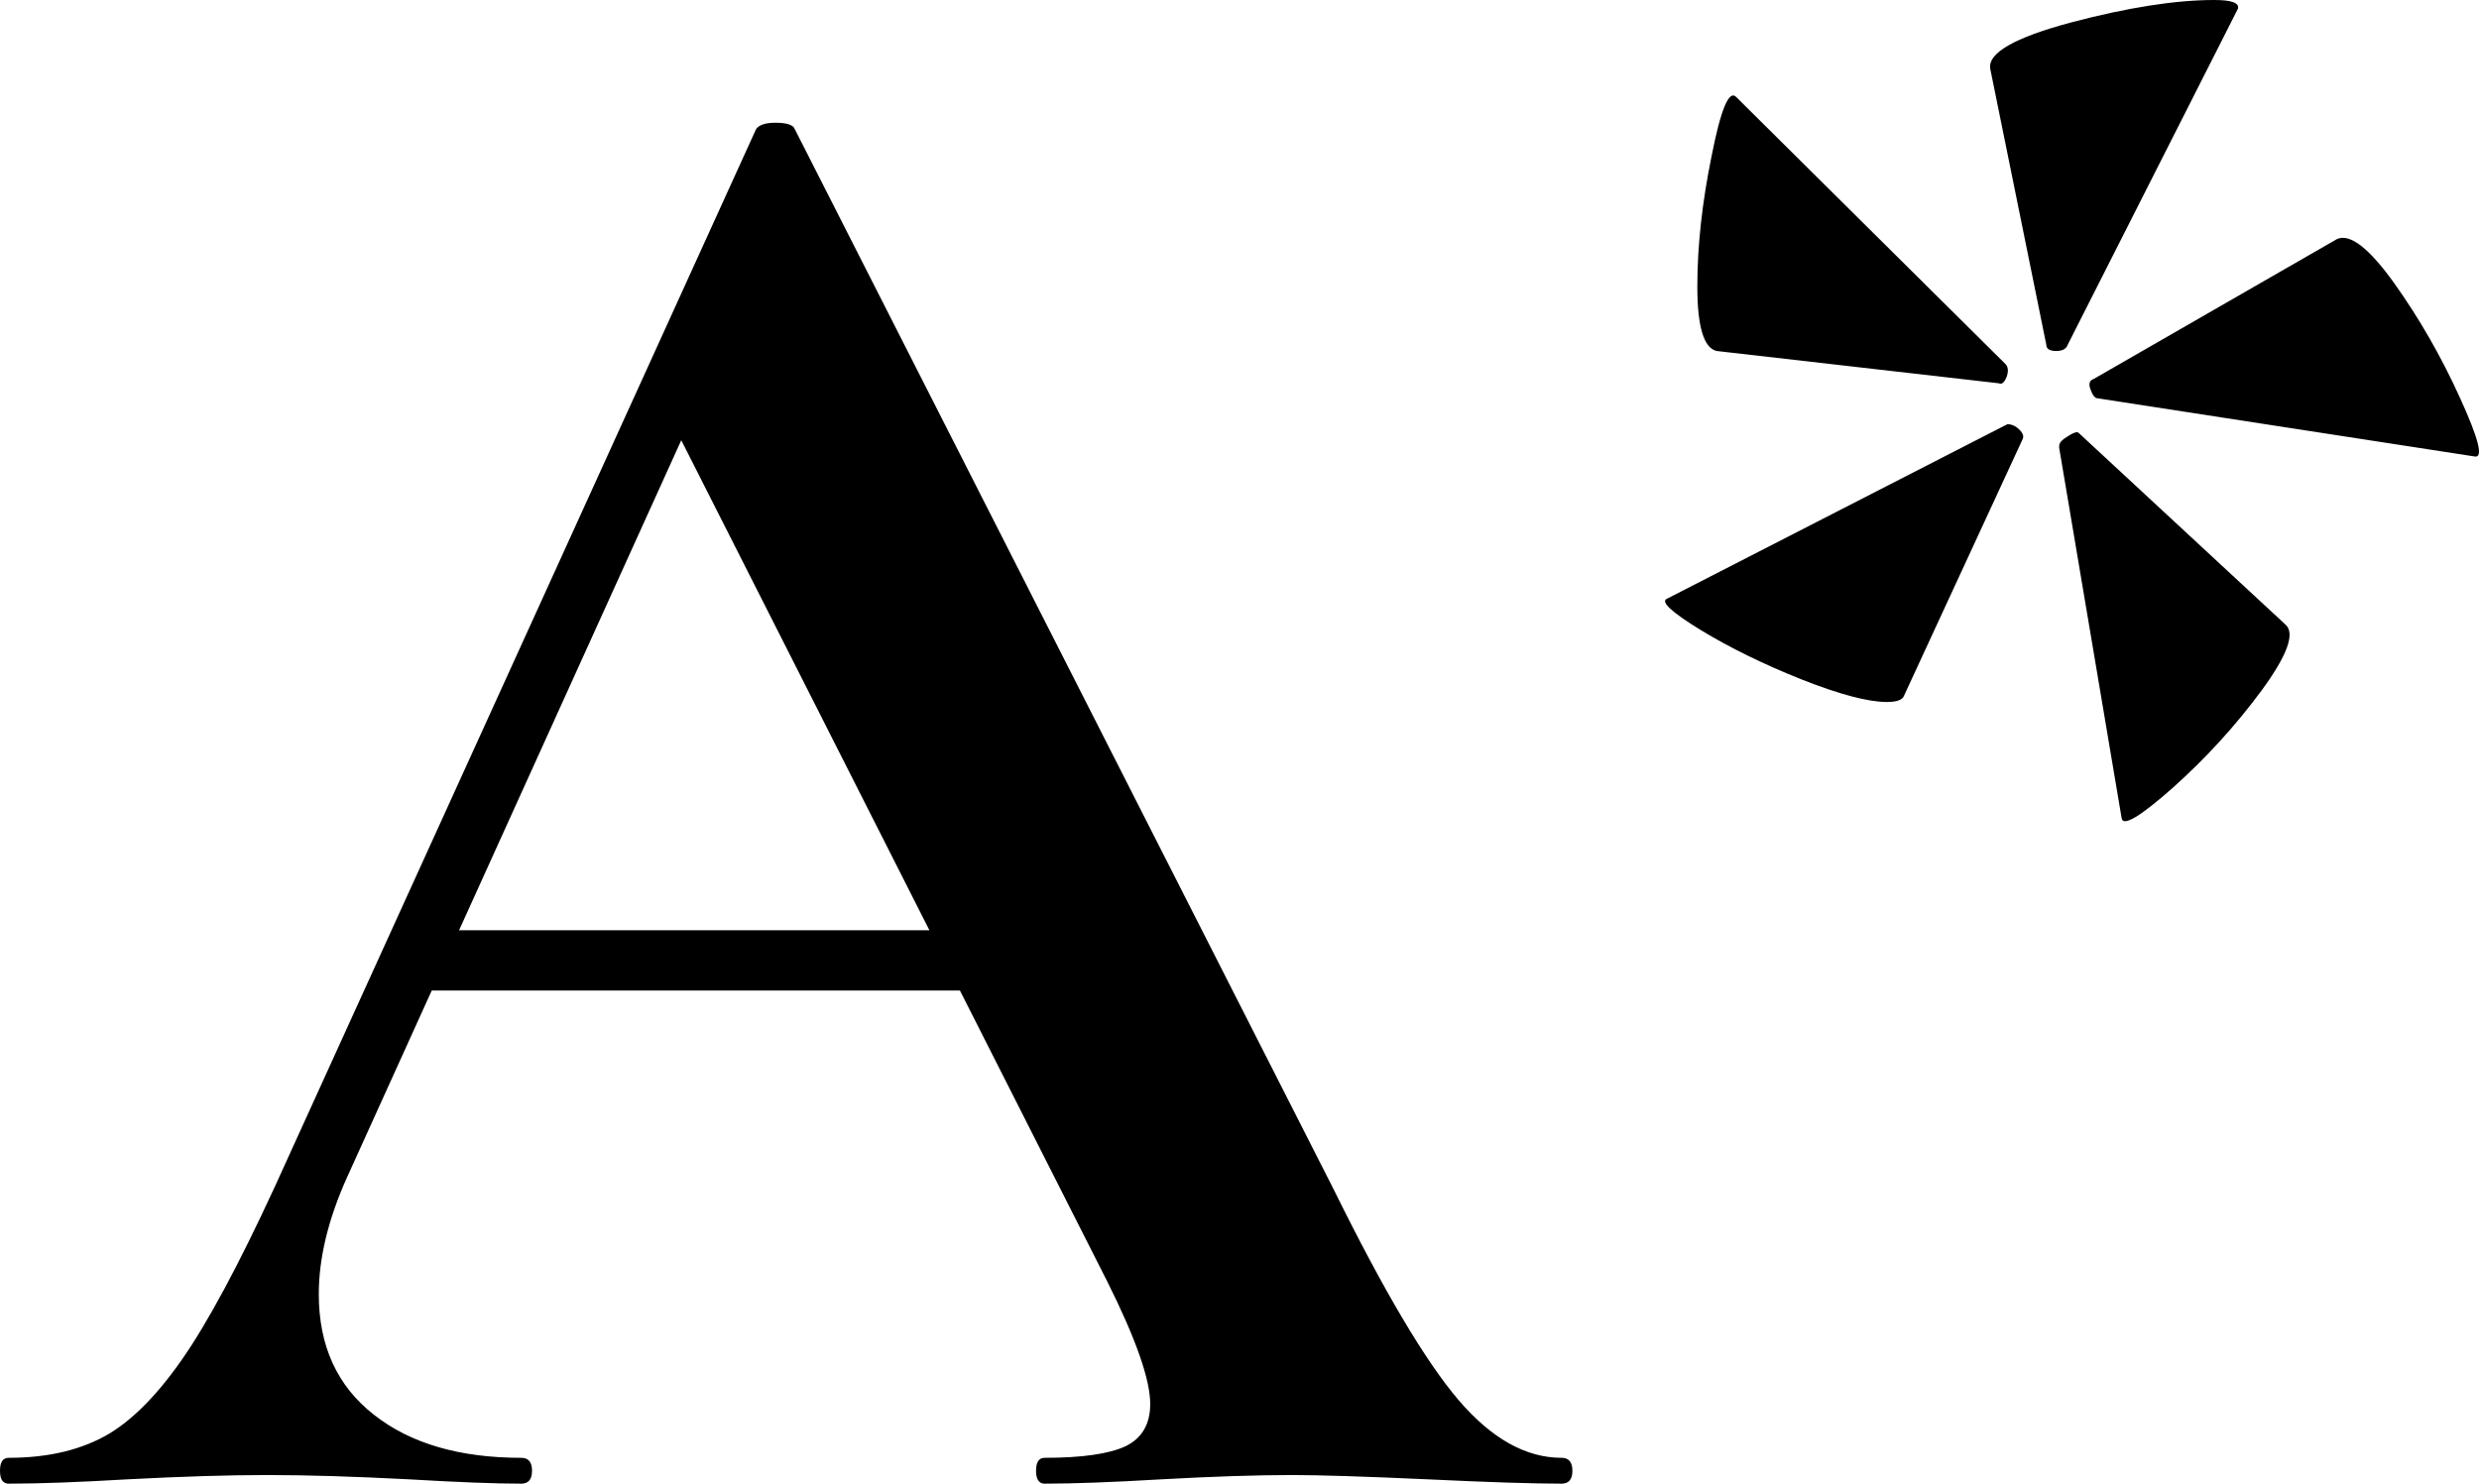 <svg xmlns="http://www.w3.org/2000/svg" viewBox="0 11.75 57.545 34.45" data-asc="0.924" width="57.545" height="34.45"><defs/><g><g fill="#000000"><g transform="translate(0, 0)"><path d="M9.70 33.35L24.10 33.35L24.45 34.75L8.95 34.75L9.70 33.35M36.25 45.60Q36.50 45.60 36.50 45.90Q36.50 46.20 36.25 46.20Q35.25 46.20 33.15 46.10Q30.95 46 30 46Q28.75 46 26.95 46.10Q25.25 46.20 24.25 46.20Q24.05 46.20 24.05 45.90Q24.05 45.60 24.25 45.60Q25.55 45.60 26.13 45.33Q26.70 45.05 26.70 44.35Q26.70 43.50 25.70 41.50L15.55 21.45L18 17.15L8.05 39.10Q7.40 40.55 7.40 41.80Q7.40 43.60 8.68 44.60Q9.95 45.60 12.10 45.60Q12.35 45.60 12.35 45.90Q12.35 46.20 12.10 46.20Q11.20 46.20 9.50 46.10Q7.60 46 6.20 46Q4.85 46 2.95 46.10Q1.25 46.20 0.20 46.20Q0 46.20 0 45.90Q0 45.60 0.20 45.60Q1.60 45.60 2.55 45.03Q3.50 44.45 4.45 42.98Q5.40 41.50 6.70 38.60L17.55 14.75Q17.65 14.60 18 14.60Q18.40 14.60 18.45 14.75L30.95 39.35Q32.70 42.90 33.85 44.25Q35 45.60 36.25 45.60ZM44.20 27.90Q44.15 28.05 43.80 28.05Q43.15 28.05 41.83 27.53Q40.50 27 39.48 26.38Q38.45 25.75 38.70 25.65L46.50 21.65L46.60 21.60Q46.75 21.60 46.88 21.73Q47 21.85 46.95 21.95L44.20 27.90M47.80 22.10Q47.80 22 48 21.88Q48.20 21.75 48.25 21.80L53.05 26.25Q53.40 26.55 52.50 27.78Q51.60 29.00 50.45 30.03Q49.30 31.05 49.25 30.75L47.80 22.15L47.80 22.10M39.85 19.90Q39.40 19.80 39.40 18.40Q39.40 17 39.73 15.38Q40.05 13.75 40.30 14L46.55 20.20Q46.65 20.30 46.58 20.50Q46.50 20.70 46.40 20.65L39.85 19.90M48.70 21Q48.60 21 48.53 20.80Q48.45 20.60 48.60 20.55L54.25 17.30Q54.70 17.10 55.58 18.33Q56.45 19.55 57.10 20.98Q57.75 22.40 57.45 22.35L48.70 21M46.20 13.35Q46.10 12.80 48.08 12.27Q50.05 11.75 51.40 11.75Q52 11.75 51.95 11.95L48 19.75Q47.95 19.90 47.73 19.90Q47.50 19.90 47.50 19.75L46.20 13.35Z"/></g></g></g></svg>